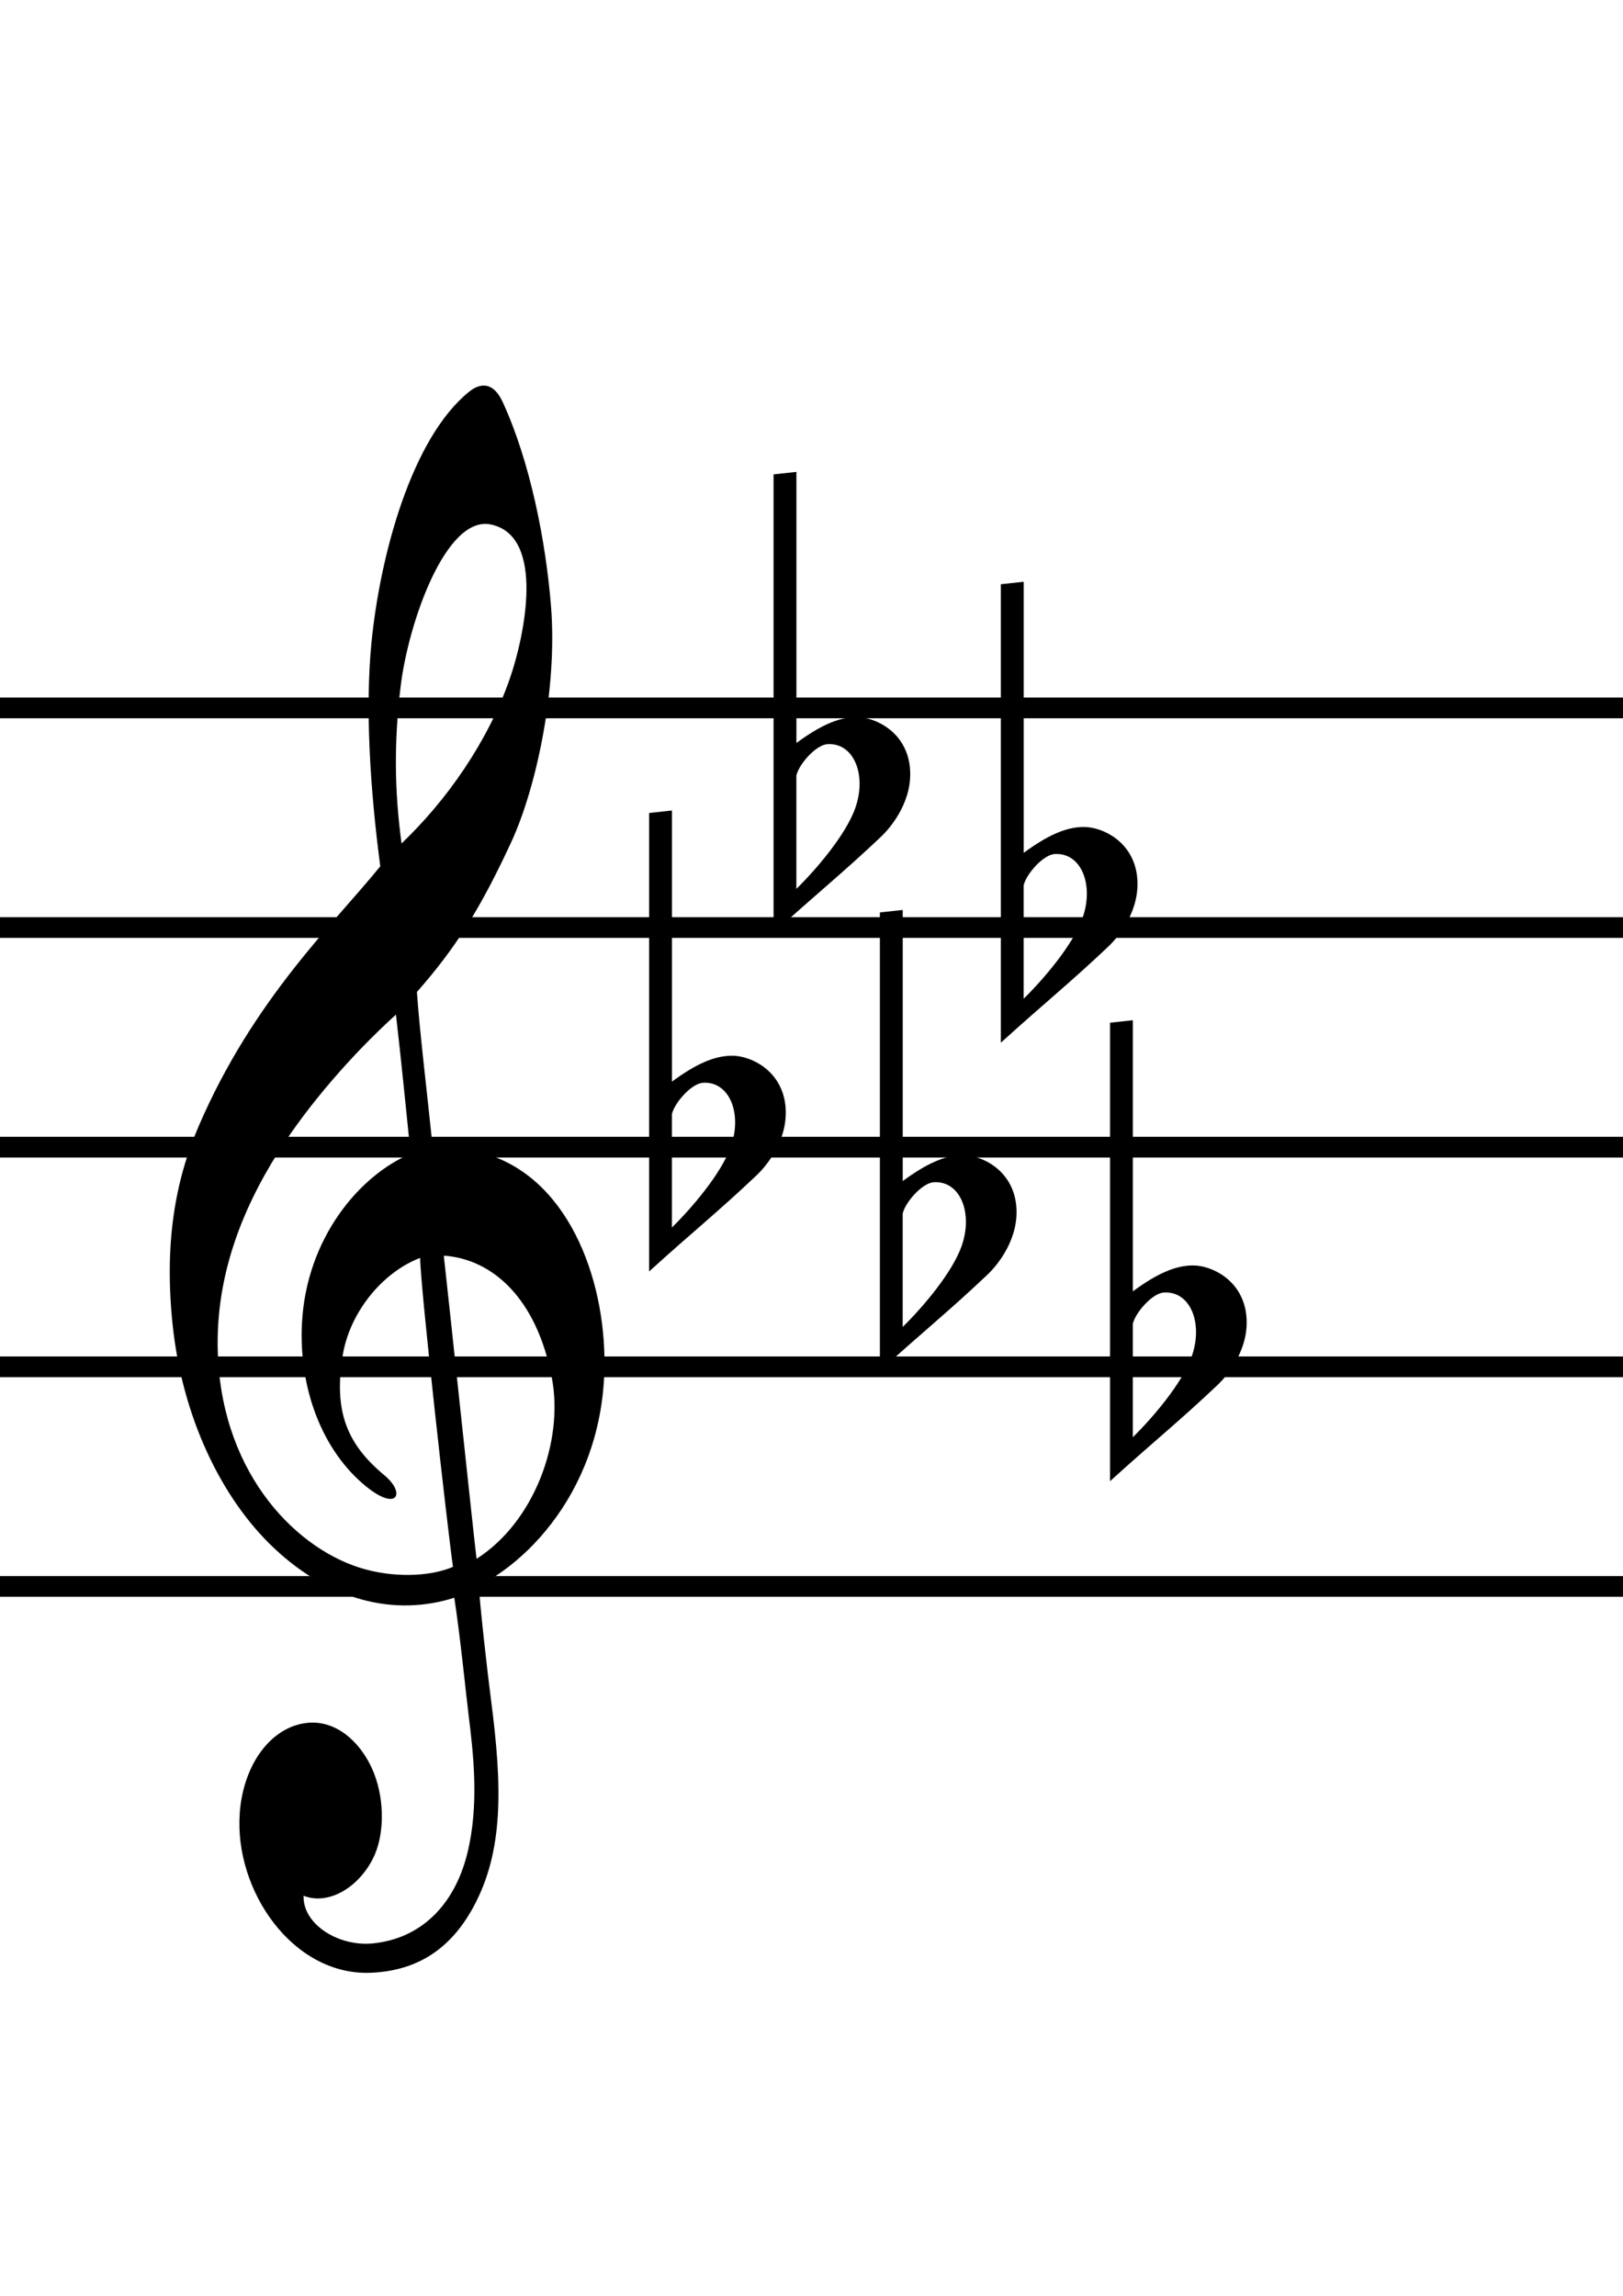 <?xml version="1.0" encoding="UTF-8" standalone="no"?>
<svg
   xmlns:dc="http://purl.org/dc/elements/1.1/"
   xmlns:cc="http://creativecommons.org/ns#"
   xmlns:rdf="http://www.w3.org/1999/02/22-rdf-syntax-ns#"
   xmlns:svg="http://www.w3.org/2000/svg"
   xmlns="http://www.w3.org/2000/svg"
   xmlns:xlink="http://www.w3.org/1999/xlink"
   xmlns:sodipodi="http://sodipodi.sourceforge.net/DTD/sodipodi-0.dtd"
   xmlns:inkscape="http://www.inkscape.org/namespaces/inkscape"
   width="210mm"
   height="297mm"
   viewBox="0 0 210 297"
   version="1.1"
   id="svg8"
   inkscape:version="1.0.2-2 (e86c870879, 2021-01-15)"
   sodipodi:docname="db_maj.svg">
  <defs
     id="defs2">
    <symbol
       id="staff">
      <title
         id="title210">Staff</title>
      <path
         sodipodi:nodetypes="ccccccccccccccccccccccccc"
         inkscape:connector-curvature="0"
         d="m 0,19.093 v -0.44 h 19.05 v 0.44 z m 0,-4.663 v -0.44 h 19.05 v 0.44 z M 0,9.766 v -0.44 h 19.05 v 0.44 z M 0,5.103 V 4.663 H 19.05 V 5.103 Z M 0,0.44 V 0 h 19.05 v 0.44 z"
         id="path212"
         style="stroke-width:0.265" />
    </symbol>
    <symbol
       id="ms_g_clef">
      <title
         id="title62">G clef</title>
      <path
         d="m 1.736,28.402 c 0.075,-0.853 0.616,-1.549 1.378,-1.751 0.921,-0.244 1.66,0.331 1.964,0.967 0.257,0.538 0.256,1.233 -0.043,1.695 -0.384,0.592 -1.129,0.914 -1.713,0.724 -0.025,0.569 0.869,1.014 1.712,0.949 1.172,-0.091 2.026,-0.737 2.352,-1.789 C 7.687,28.227 7.536,27.204 7.418,26.44 7.354,26.024 7.204,24.827 7.063,24.11 5.58,24.489 3.977,24.166 2.6,23.132 1.261,22.127 0.306,20.489 0.07,18.674 -0.136,17.085 0.121,15.838 0.72,14.726 2.076,12.206 4.061,10.713 5.226,9.562 4.976,8.049 4.846,6.418 5.008,5.108 5.223,3.366 6.007,1.045 7.429,0.124 7.745,-0.081 8.051,-0.044 8.263,0.324 8.942,1.5 9.339,3.1 9.466,4.405 9.626,6.048 9.096,8.009 8.477,9.081 7.712,10.405 7.099,11.186 6.136,12.061 c 0.056,0.695 0.251,1.998 0.395,3.113 2.643,-0.148 3.915,1.724 4.196,3.46 0.438,2.706 -1.405,4.559 -3.054,5.24 0.02,0.342 0.209,1.698 0.304,2.279 0.281,1.728 0.31,3.001 -0.439,4.108 C 6.94,31.145 6.078,31.53 5.006,31.569 3.062,31.641 1.601,29.939 1.737,28.402 Z M 4.293,19.293 c -0.223,1.102 0.094,1.756 1.039,2.384 0.528,0.351 0.325,0.729 -0.459,0.219 C 3.771,21.178 3.202,19.931 3.281,18.66 3.387,16.956 4.718,15.703 5.979,15.281 5.863,14.379 5.754,13.473 5.615,12.512 4.535,13.295 3.449,14.297 2.716,15.22 1.724,16.468 1.176,17.746 1.189,19.086 c 0.023,2.445 1.842,3.993 3.512,4.423 0.824,0.212 1.756,0.185 2.33,-0.013 C 6.89,22.706 6.216,17.886 6.216,17.351 5.296,17.63 4.469,18.421 4.293,19.292 Z m 5.194,0.451 C 9.11,18.14 7.995,17.371 6.803,17.306 c 0.155,1.111 0.715,5.374 0.813,6.03 1.429,-0.73 2.167,-2.333 1.871,-3.593 z M 7.97,2.763 C 6.851,2.576 5.917,4.729 5.73,5.993 5.563,7.113 5.58,8.073 5.754,9.107 6.878,8.248 7.898,7.085 8.444,5.824 8.803,4.995 9.338,2.991 7.97,2.763 Z"
         inkscape:connector-curvature="0"
         id="path64"
         style="stroke-width:0.265" />
    </symbol>
    <symbol
       id="ms_sharp">
      <title
         id="title122">Sharp</title>
      <path
         inkscape:connector-curvature="0"
         d="M 3.053,0 2.477,0.063 V 3.619 L 1.375,3.912 V 0.504 L 0.799,0.567 V 4.064 L 0,4.276 V 5.747 L 0.799,5.535 V 8.677 L 0,8.889 v 1.47 l 0.799,-0.212 v 3.294 L 1.375,13.378 V 9.994 L 2.477,9.702 v 3.235 l 0.576,-0.063 V 9.549 L 3.856,9.336 V 7.866 L 3.053,8.079 V 4.937 L 3.856,4.724 V 3.254 L 3.053,3.467 Z M 2.477,5.09 V 8.231 L 1.375,8.523 V 5.382 Z"
         sodipodi:nodetypes="cccccccccccccccccccccccccccccccccc"
         id="path124"
         style="stroke-width:0.265" />
    </symbol>
    <symbol
       id="ms_flat">
      <title
         id="title331">Flat</title>
      <path
         sodipodi:nodetypes="ccsscsssccccs"
         inkscape:connector-curvature="0"
         d="M 0.554,10.244 V 7.46 C 0.61,7.193 1.022,6.707 1.309,6.689 1.953,6.647 2.274,7.451 1.98,8.273 1.75,8.916 1.051,9.751 0.554,10.244 Z M 2.611,8.962 C 2.867,8.717 3.405,8.052 3.309,7.229 3.209,6.382 2.474,6.024 2.016,6.024 c -0.439,0 -0.89,0.212 -1.461,0.636 V 0 L 0,0.061 V 11.324 C 1.105,10.311 1.659,9.873 2.611,8.962 Z"
         id="path333"
         style="stroke-width:0.265" />
    </symbol>
  </defs>
  <sodipodi:namedview
     id="base"
     pagecolor="#ffffff"
     bordercolor="#666666"
     borderopacity="1.0"
     inkscape:pageopacity="0.0"
     inkscape:pageshadow="2"
     inkscape:zoom="0.35"
     inkscape:cx="-18.312711"
     inkscape:cy="560"
     inkscape:document-units="mm"
     inkscape:current-layer="layer1"
     inkscape:document-rotation="0"
     showgrid="false"
     inkscape:window-width="1431"
     inkscape:window-height="1030"
     inkscape:window-x="2560"
     inkscape:window-y="111"
     inkscape:window-maximized="0" />
  <g
     inkscape:label="Layer 1"
     inkscape:groupmode="layer"
     id="layer1">
    <use
       xlink:href="#staff"
       id="use2316"
       x="0"
       y="0"
       width="100%"
       height="100%"
       transform="matrix(11.058,0,0,6.093,-0.047,90.239)" />
    <use
       xlink:href="#ms_g_clef"
       id="use1017"
       x="0"
       y="0"
       width="100%"
       height="100%"
       transform="matrix(5.212,0,0,6.504,21.966,49.88)" />
    <use
       xlink:href="#ms_flat"
       id="use1231"
       x="0"
       y="0"
       width="100%"
       height="100%"
       transform="matrix(5.326,0,0,5.266,83.989,104.851)" />
    <use
       xlink:href="#ms_flat"
       id="use1231-6"
       x="0"
       y="0"
       width="100%"
       height="100%"
       transform="matrix(5.326,0,0,5.266,100.091,61.047)" />
    <use
       xlink:href="#ms_flat"
       id="use1231-7"
       x="0"
       y="0"
       width="100%"
       height="100%"
       transform="matrix(5.326,0,0,5.266,113.849,117.716)" />
    <use
       xlink:href="#ms_flat"
       id="use1231-7-3"
       x="0"
       y="0"
       width="100%"
       height="100%"
       transform="matrix(5.326,0,0,5.266,129.498,75.259)" />
    <use
       xlink:href="#ms_flat"
       id="use1231-7-8"
       x="0"
       y="0"
       width="100%"
       height="100%"
       transform="matrix(5.326,0,0,5.266,143.625,131.983)" />
  </g>
</svg>
